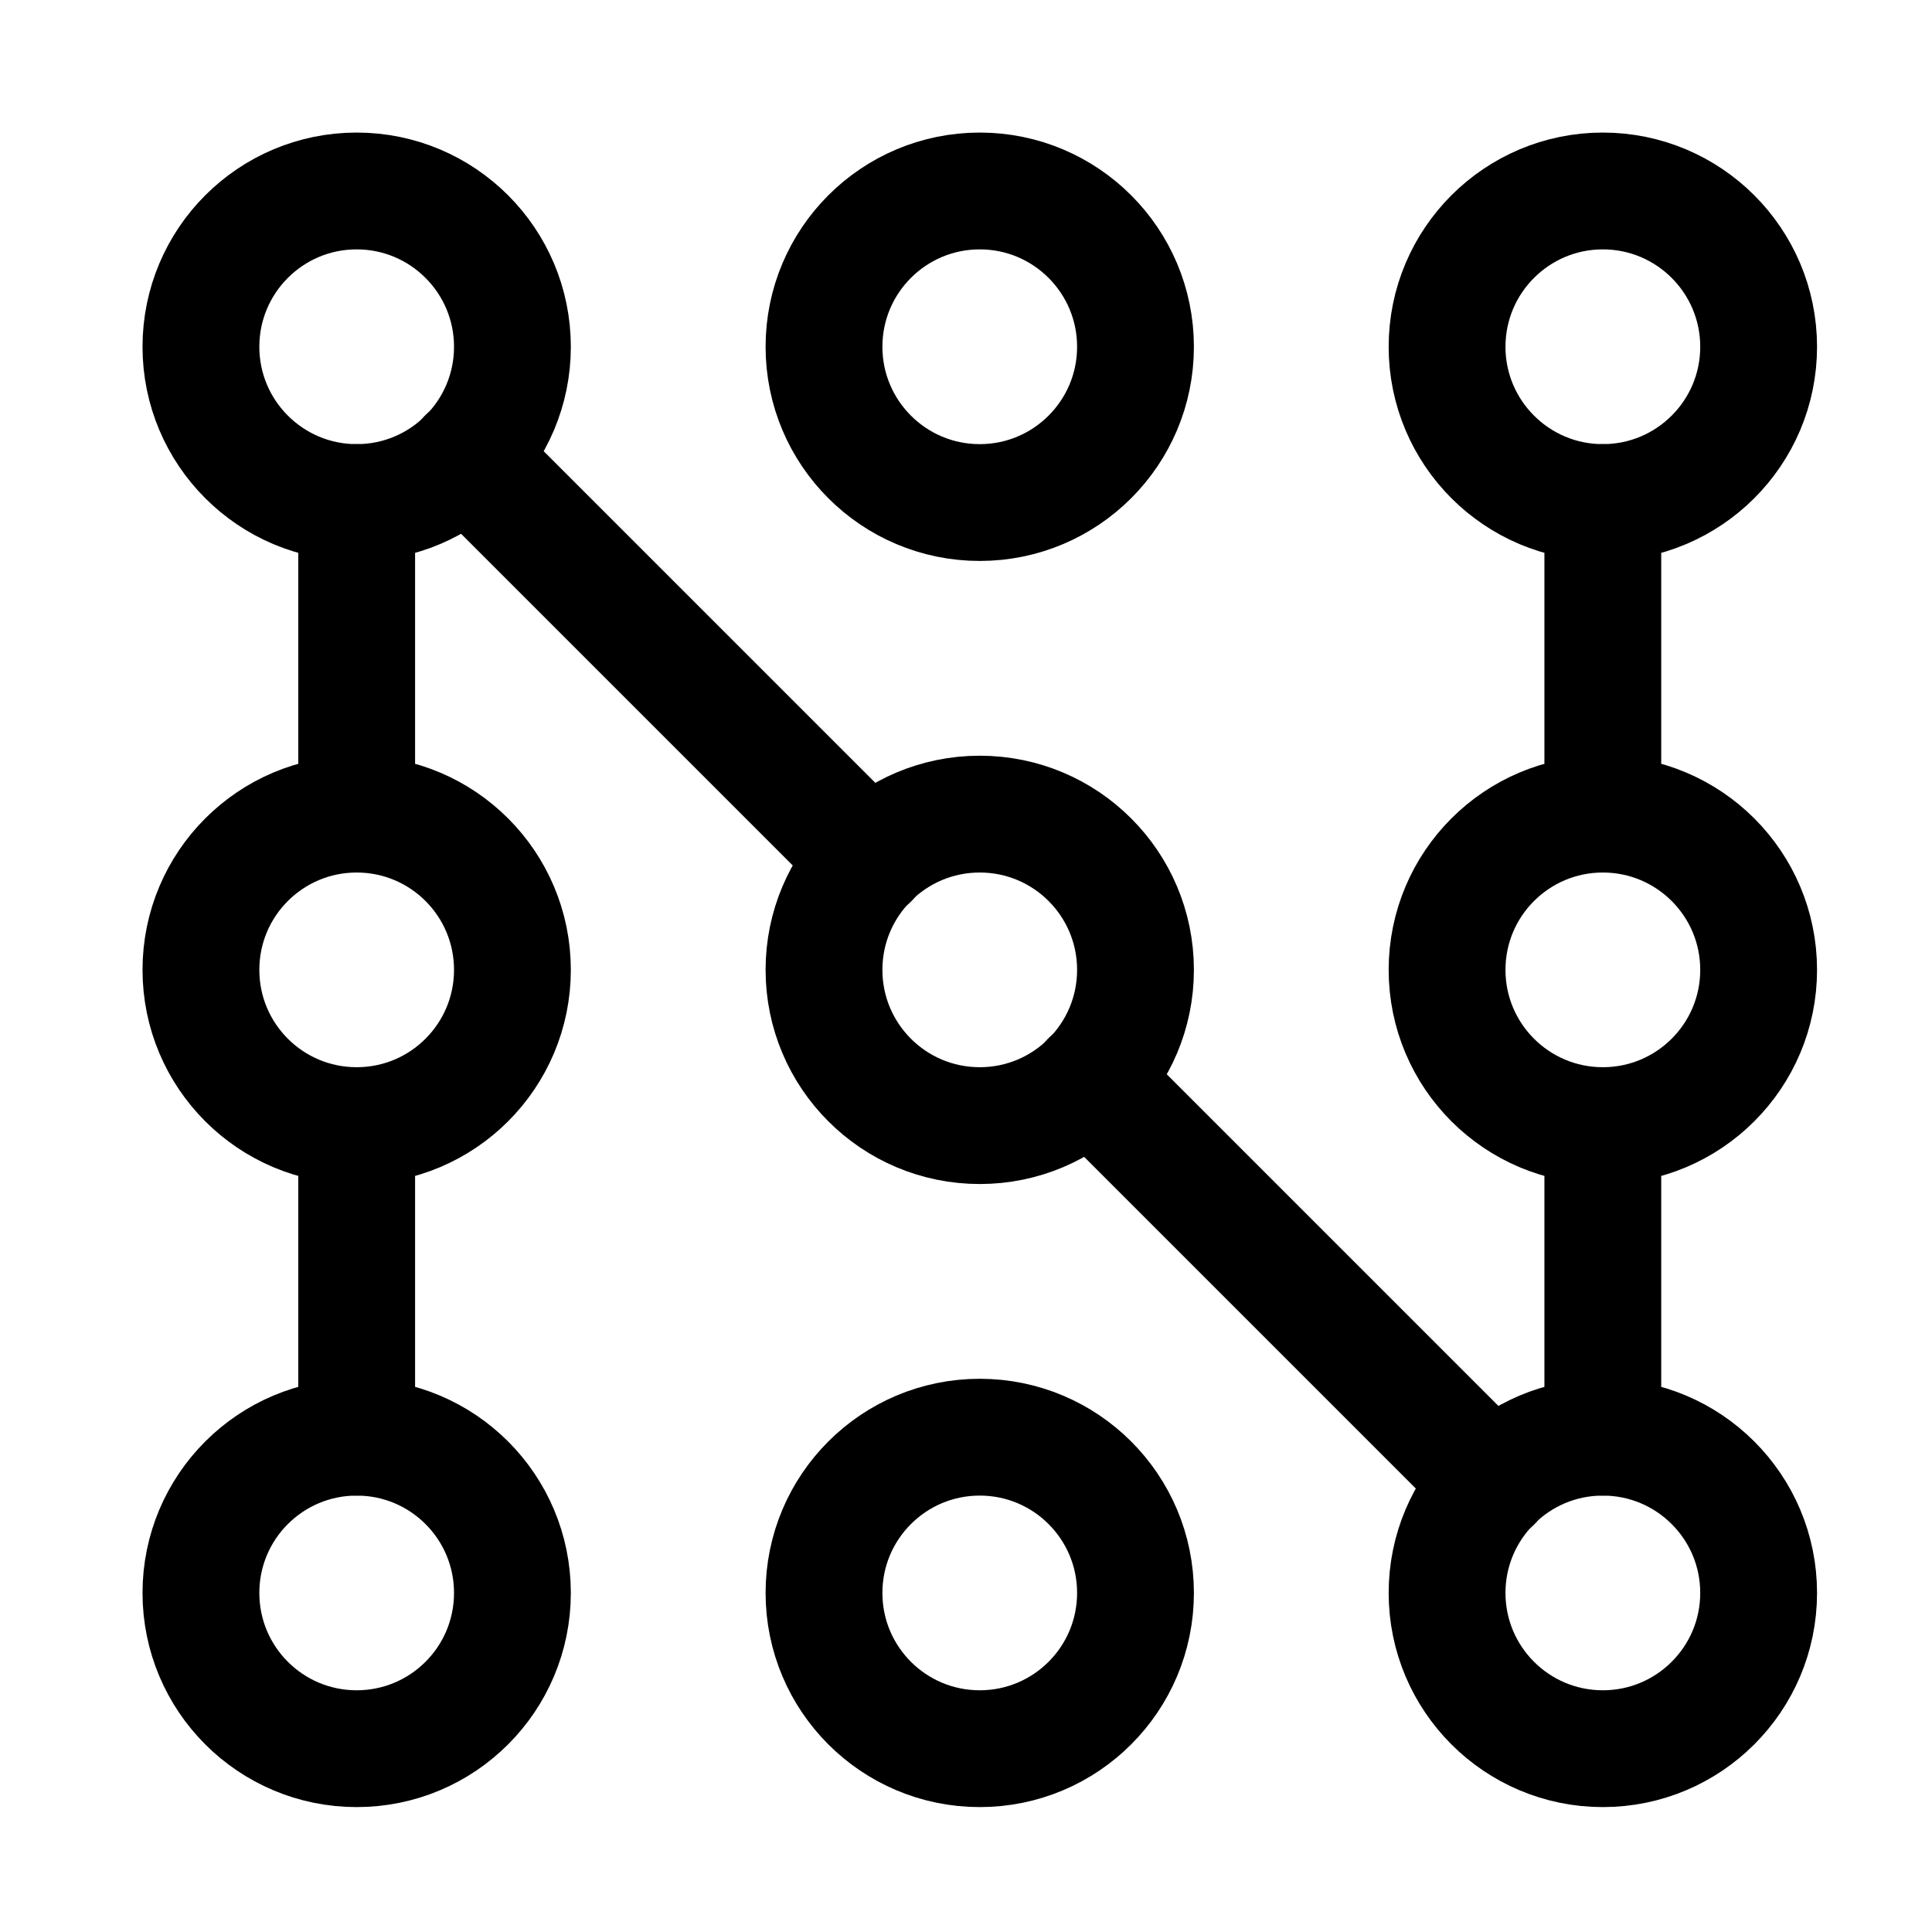 <svg width="26" height="26" viewBox="0 0 26 26" fill="none" xmlns="http://www.w3.org/2000/svg">
<path d="M21.57 10.956V6.763" stroke="black" stroke-width="1.572" stroke-miterlimit="10" stroke-linecap="round" stroke-linejoin="round"/>
<path d="M21.57 19.341V15.148" stroke="black" stroke-width="1.572" stroke-miterlimit="10" stroke-linecap="round" stroke-linejoin="round"/>
<path d="M4.8 10.956V6.763" stroke="black" stroke-width="1.572" stroke-miterlimit="10" stroke-linecap="round" stroke-linejoin="round"/>
<path d="M4.8 19.341V15.148" stroke="black" stroke-width="1.572" stroke-miterlimit="10" stroke-linecap="round" stroke-linejoin="round"/>
<path d="M11.707 11.574L6.278 6.145" stroke="black" stroke-width="1.572" stroke-miterlimit="10" stroke-linecap="round" stroke-linejoin="round"/>
<path d="M20.092 19.959L14.663 14.53" stroke="black" stroke-width="1.572" stroke-miterlimit="10" stroke-linecap="round" stroke-linejoin="round"/>
<path d="M4.8 6.763C5.958 6.763 6.896 5.824 6.896 4.667C6.896 3.509 5.958 2.57 4.8 2.57C3.642 2.57 2.704 3.509 2.704 4.667C2.704 5.824 3.642 6.763 4.8 6.763Z" stroke="black" stroke-width="1.572" stroke-miterlimit="10" stroke-linecap="round" stroke-linejoin="round"/>
<path d="M21.57 6.763C22.728 6.763 23.667 5.824 23.667 4.667C23.667 3.509 22.728 2.57 21.57 2.57C20.413 2.57 19.474 3.509 19.474 4.667C19.474 5.824 20.413 6.763 21.57 6.763Z" stroke="black" stroke-width="1.572" stroke-miterlimit="10" stroke-linecap="round" stroke-linejoin="round"/>
<path d="M4.8 15.148C5.958 15.148 6.896 14.21 6.896 13.052C6.896 11.894 5.958 10.956 4.8 10.956C3.642 10.956 2.704 11.894 2.704 13.052C2.704 14.21 3.642 15.148 4.8 15.148Z" stroke="black" stroke-width="1.572" stroke-miterlimit="10" stroke-linecap="round" stroke-linejoin="round"/>
<path d="M13.185 15.148C14.343 15.148 15.281 14.21 15.281 13.052C15.281 11.894 14.343 10.956 13.185 10.956C12.027 10.956 11.089 11.894 11.089 13.052C11.089 14.21 12.027 15.148 13.185 15.148Z" stroke="black" stroke-width="1.572" stroke-miterlimit="10" stroke-linecap="round" stroke-linejoin="round"/>
<path d="M21.57 15.148C22.728 15.148 23.667 14.21 23.667 13.052C23.667 11.894 22.728 10.956 21.57 10.956C20.413 10.956 19.474 11.894 19.474 13.052C19.474 14.21 20.413 15.148 21.57 15.148Z" stroke="black" stroke-width="1.572" stroke-miterlimit="10" stroke-linecap="round" stroke-linejoin="round"/>
<path d="M4.8 23.533C5.958 23.533 6.896 22.595 6.896 21.437C6.896 20.279 5.958 19.341 4.8 19.341C3.642 19.341 2.704 20.279 2.704 21.437C2.704 22.595 3.642 23.533 4.8 23.533Z" stroke="black" stroke-width="1.572" stroke-miterlimit="10" stroke-linecap="round" stroke-linejoin="round"/>
<path d="M21.57 23.533C22.728 23.533 23.667 22.595 23.667 21.437C23.667 20.279 22.728 19.341 21.57 19.341C20.413 19.341 19.474 20.279 19.474 21.437C19.474 22.595 20.413 23.533 21.57 23.533Z" stroke="black" stroke-width="1.572" stroke-miterlimit="10" stroke-linecap="round" stroke-linejoin="round"/>
<path d="M13.185 6.763C14.343 6.763 15.281 5.824 15.281 4.667C15.281 3.509 14.343 2.57 13.185 2.57C12.027 2.57 11.089 3.509 11.089 4.667C11.089 5.824 12.027 6.763 13.185 6.763Z" stroke="black" stroke-width="1.572" stroke-miterlimit="10" stroke-linecap="round" stroke-linejoin="round"/>
<path d="M13.185 23.533C14.343 23.533 15.281 22.595 15.281 21.437C15.281 20.279 14.343 19.341 13.185 19.341C12.027 19.341 11.089 20.279 11.089 21.437C11.089 22.595 12.027 23.533 13.185 23.533Z" stroke="black" stroke-width="1.572" stroke-miterlimit="10" stroke-linecap="round" stroke-linejoin="round"/>
</svg>
